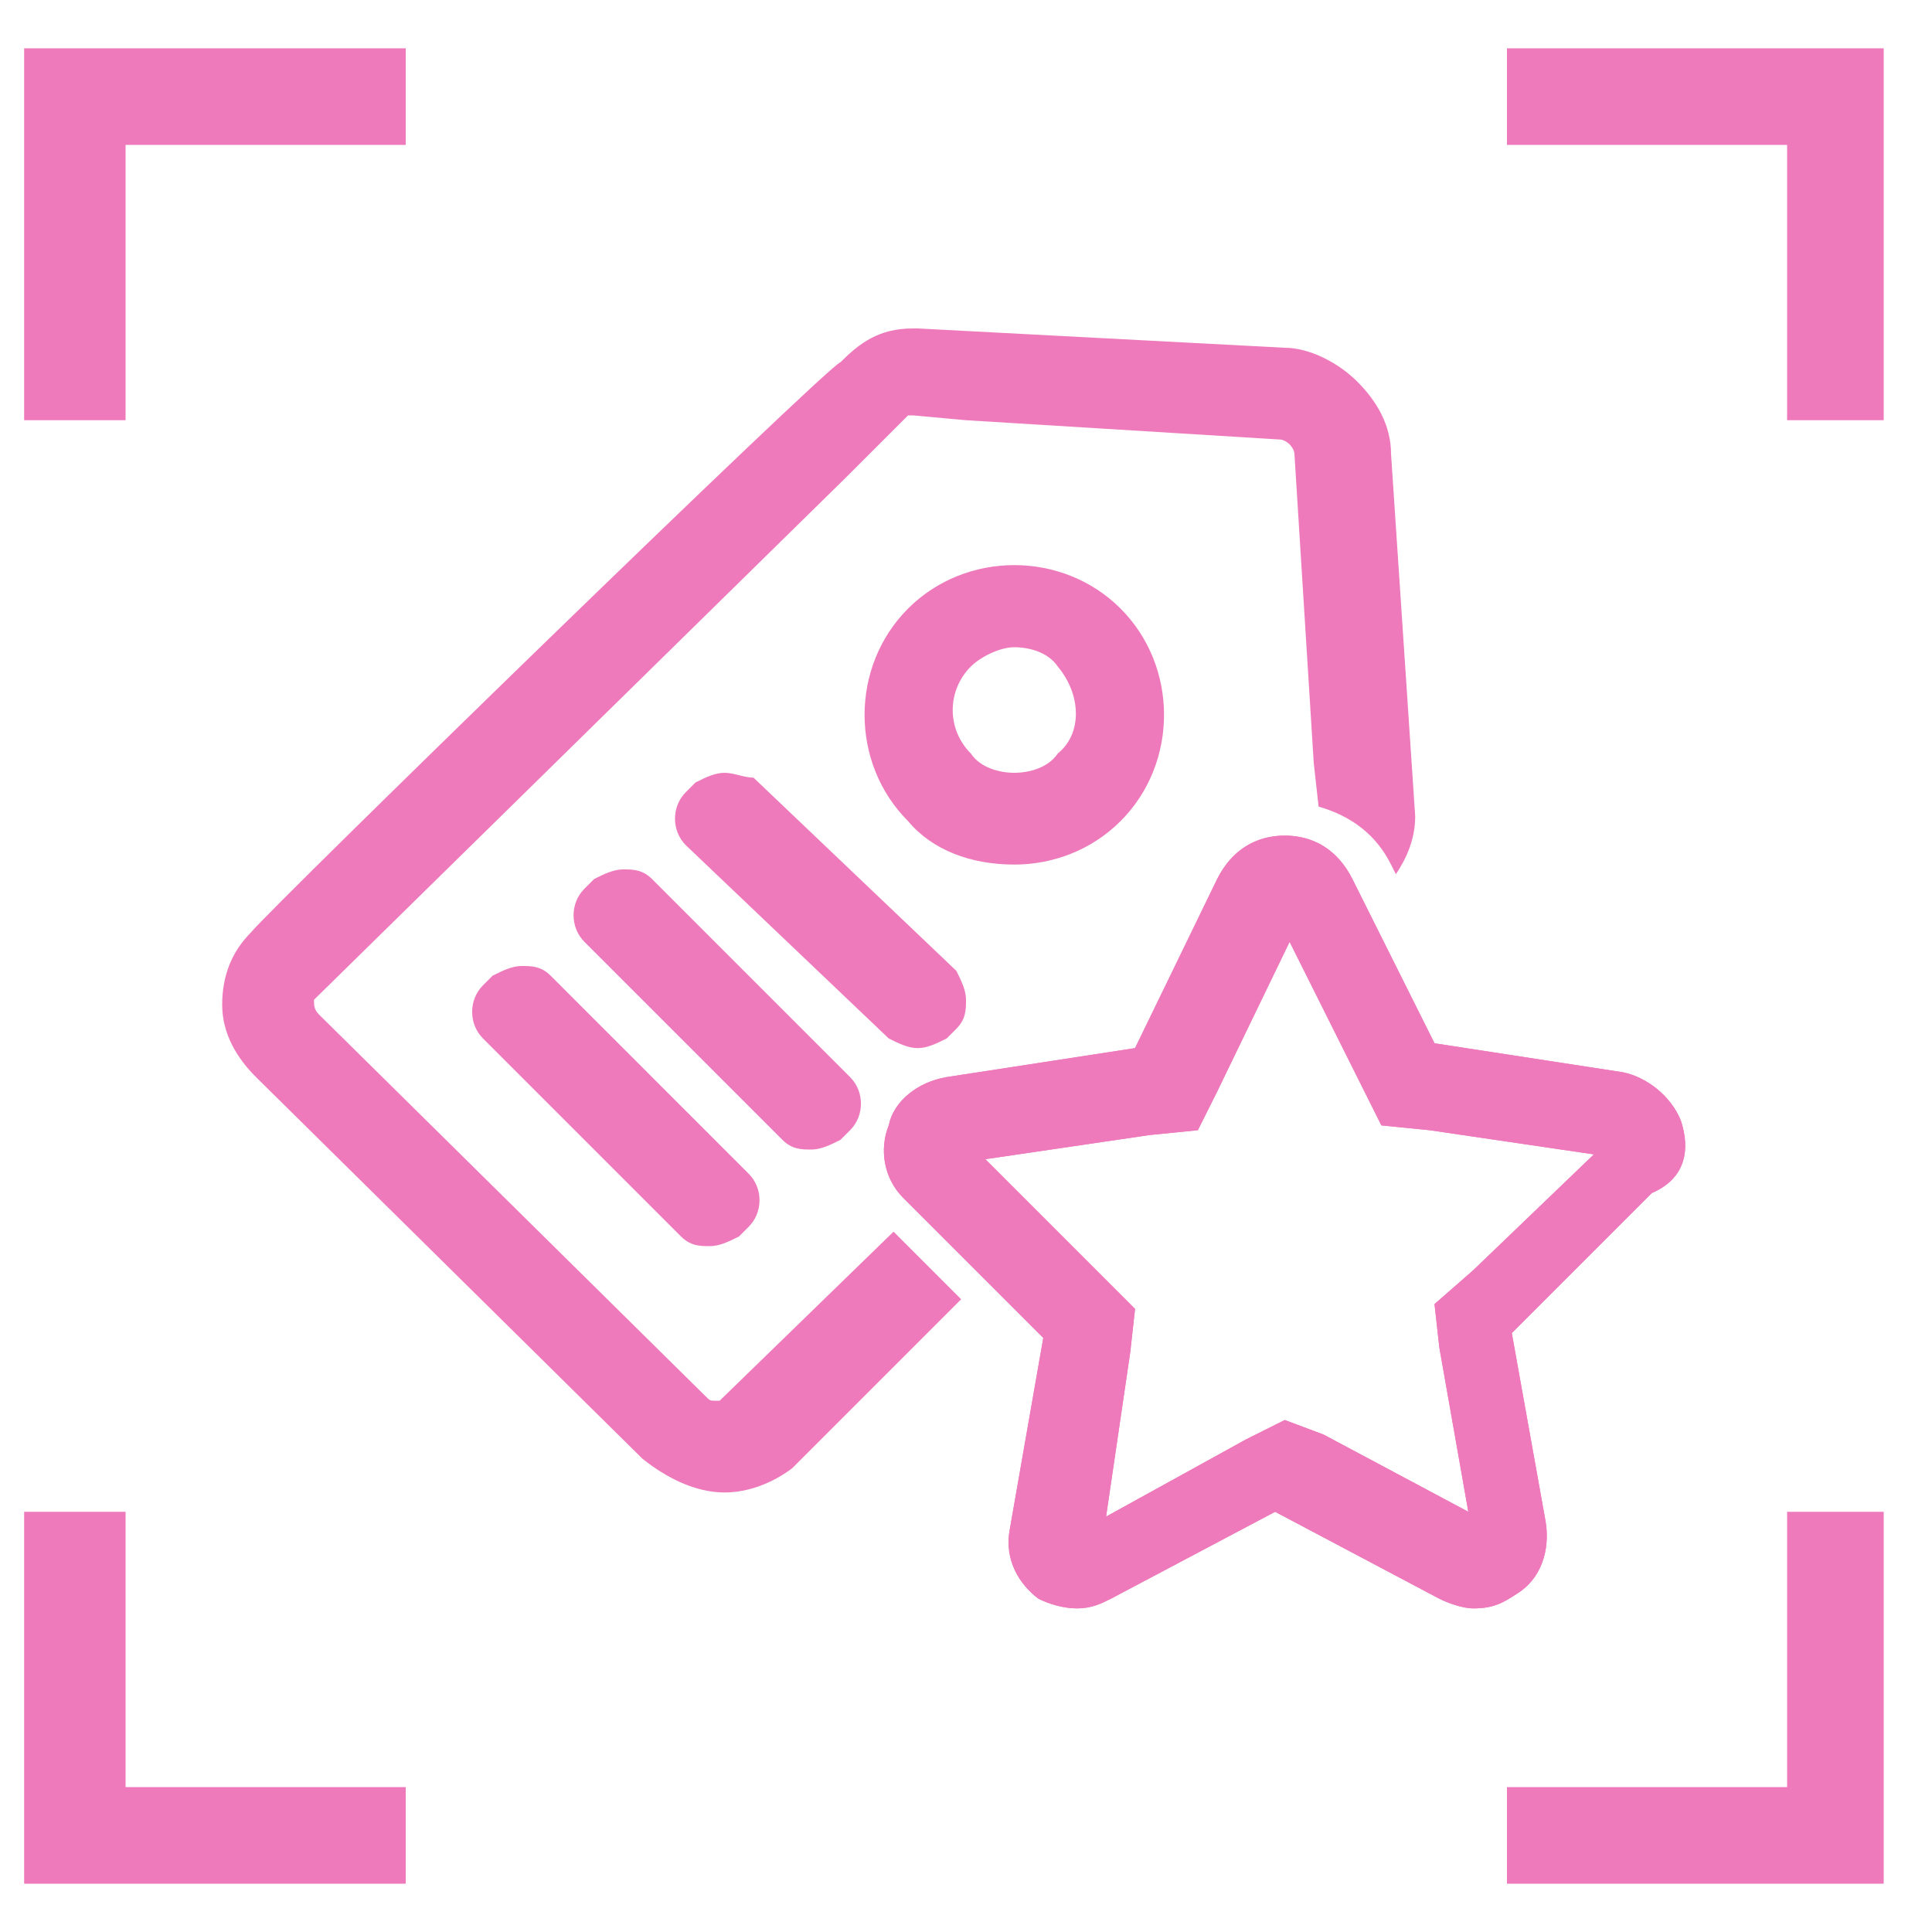 <?xml version="1.0" standalone="no"?><!DOCTYPE svg PUBLIC "-//W3C//DTD SVG 1.1//EN" "http://www.w3.org/Graphics/SVG/1.1/DTD/svg11.dtd"><svg t="1621819253641" class="icon" viewBox="0 0 1024 1024" version="1.1" xmlns="http://www.w3.org/2000/svg" p-id="10102" xmlns:xlink="http://www.w3.org/1999/xlink" width="200" height="200"><defs><style type="text/css"></style></defs><path d="M798.72 76.8H947.2v145.92h51.2V25.6h-199.68zM947.2 801.28V947.2h-148.48v51.2H998.4v-197.12zM66.56 222.72V76.8h148.48V25.6H12.8v197.12zM215.04 947.2H66.56v-145.92H12.8V998.4h202.24z" fill="#ee7abb" p-id="10103"></path><path d="M537.6 458.24c20.48 0 40.96-7.68 56.32-23.04 30.72-30.72 30.72-81.92 0-112.64-15.36-15.36-35.84-23.04-56.32-23.04-20.48 0-40.96 7.68-56.32 23.04-30.72 30.72-30.72 81.92 0 112.64 12.8 15.36 33.28 23.04 56.32 23.04z m23.04-58.88c-5.12 7.68-15.36 10.24-23.04 10.24-7.68 0-17.92-2.56-23.04-10.24-12.8-12.8-12.8-33.28 0-46.08 5.12-5.12 15.36-10.24 23.04-10.24 7.68 0 17.92 2.56 23.04 10.24 12.8 15.36 12.8 35.84 0 46.08zM471.04 550.4c5.12 2.56 10.24 5.12 15.36 5.12 5.12 0 10.24-2.56 15.36-5.12l5.12-5.12c5.12-5.12 5.12-10.24 5.12-15.36 0-5.12-2.56-10.24-5.12-15.36l-107.52-102.4c-5.12 0-10.24-2.56-15.36-2.56-5.12 0-10.24 2.56-15.36 5.12l-5.12 5.12c-7.68 7.68-7.68 20.48 0 28.16l107.52 102.4zM396.8 650.24c7.68-7.68 7.68-20.48 0-28.16l-104.96-104.96c-5.12-5.12-10.24-5.12-15.36-5.12-5.12 0-10.24 2.56-15.36 5.12l-5.12 5.12c-7.68 7.68-7.68 20.48 0 28.16l104.96 104.96c5.12 5.12 10.24 5.12 15.36 5.12 5.12 0 10.24-2.56 15.36-5.12l5.12-5.12zM414.72 604.16c5.12 5.12 10.24 5.12 15.36 5.12s10.24-2.56 15.36-5.12l5.12-5.12c7.68-7.68 7.68-20.48 0-28.16l-104.96-104.96c-5.12-5.12-10.24-5.12-15.36-5.12-5.12 0-10.24 2.56-15.36 5.12l-5.12 5.12c-7.68 7.68-7.68 20.48 0 28.16l104.96 104.96zM890.88 593.92c-5.12-12.8-17.92-23.04-30.72-25.6l-99.84-15.36-43.52-87.04c-7.68-15.36-20.48-23.04-35.84-23.04-15.36 0-28.16 7.68-35.84 23.04l-43.52 89.6-99.84 15.36c-15.36 2.56-28.16 12.8-30.72 25.6-5.12 12.8-2.56 28.16 7.68 38.4l74.24 74.24-17.92 102.4c-2.56 15.36 5.12 28.16 15.36 35.84 5.12 2.56 12.8 5.12 20.48 5.12 7.68 0 12.8-2.56 17.92-5.12l87.04-46.08 87.04 46.08c5.12 2.56 12.8 5.12 17.92 5.12 10.24 0 15.36-2.56 23.04-7.68 12.8-7.68 17.92-23.04 15.36-38.4l-17.92-99.84 74.24-74.24c17.92-7.68 20.48-23.04 15.36-38.4zM599.04 716.8l2.56-23.04-15.36-15.36-64-64 87.04-12.8 25.6-2.56 10.24-20.48 38.4-79.36 38.4 76.8 10.24 20.48 25.6 2.56 87.04 12.8-64 61.44-20.48 17.92 2.56 23.04 15.36 87.04-76.8-40.96-20.48-7.68-20.48 10.24-74.24 40.96 12.8-87.04z" fill="#ee7abb" p-id="10104"></path><path d="M473.6 652.8L381.44 742.4h-2.56c-2.56 0-2.56 0-5.12-2.56l-204.8-202.24c-2.56-2.56-2.56-5.12-2.56-7.68l281.6-276.48 33.28-33.28h2.56l28.16 2.56 166.4 10.24c2.56 0 5.12 2.56 5.12 2.56s2.56 2.56 2.56 5.12l10.24 163.84 2.56 23.04c17.92 5.12 30.72 15.36 38.4 30.72l2.56 5.12c5.12-7.68 10.24-17.92 10.24-30.72l-12.8-192c0-15.36-7.68-28.16-17.92-38.4-10.24-10.24-25.6-17.92-38.4-17.92L486.4 174.08h-2.56c-17.92 0-28.16 7.68-38.4 17.92-7.68 2.56-302.08 289.28-312.32 302.08-10.24 10.24-15.36 23.04-15.36 38.4s7.68 28.16 17.92 38.4l204.8 202.24c12.8 10.24 28.16 17.92 43.52 17.92 12.8 0 25.6-5.12 35.84-12.8l89.6-89.6-35.84-35.84z" fill="#ee7abb" p-id="10105"></path><path d="M890.88 593.92c-5.12-12.8-17.92-23.04-30.72-25.6l-99.84-15.36-43.52-87.04c-7.68-15.36-20.48-23.04-35.84-23.04-15.36 0-28.16 7.68-35.84 23.04l-43.52 89.6-99.84 15.36c-15.36 2.56-28.16 12.8-30.72 25.6-5.12 12.8-2.56 28.16 7.68 38.4l74.24 74.24-17.92 102.4c-2.56 15.36 5.12 28.16 15.36 35.84 5.12 2.56 12.8 5.12 20.48 5.12 7.68 0 12.8-2.56 17.92-5.12l87.04-46.08 87.04 46.08c5.12 2.56 12.8 5.12 17.92 5.12 10.24 0 15.36-2.56 23.04-7.68 12.8-7.68 17.92-23.04 15.36-38.4l-17.92-99.84 74.24-74.24c17.92-7.68 20.48-23.04 15.36-38.4zM599.04 716.8l2.56-23.04-15.36-15.36-64-64 87.04-12.8 25.6-2.56 10.24-20.48 38.4-79.36 38.4 76.8 10.24 20.48 25.6 2.56 87.04 12.8-64 61.44-20.48 17.92 2.56 23.04 15.36 87.04-76.8-40.96-20.48-7.68-20.48 10.24-74.24 40.96 12.8-87.04z" fill="#ee7abb" p-id="10106"></path></svg>
